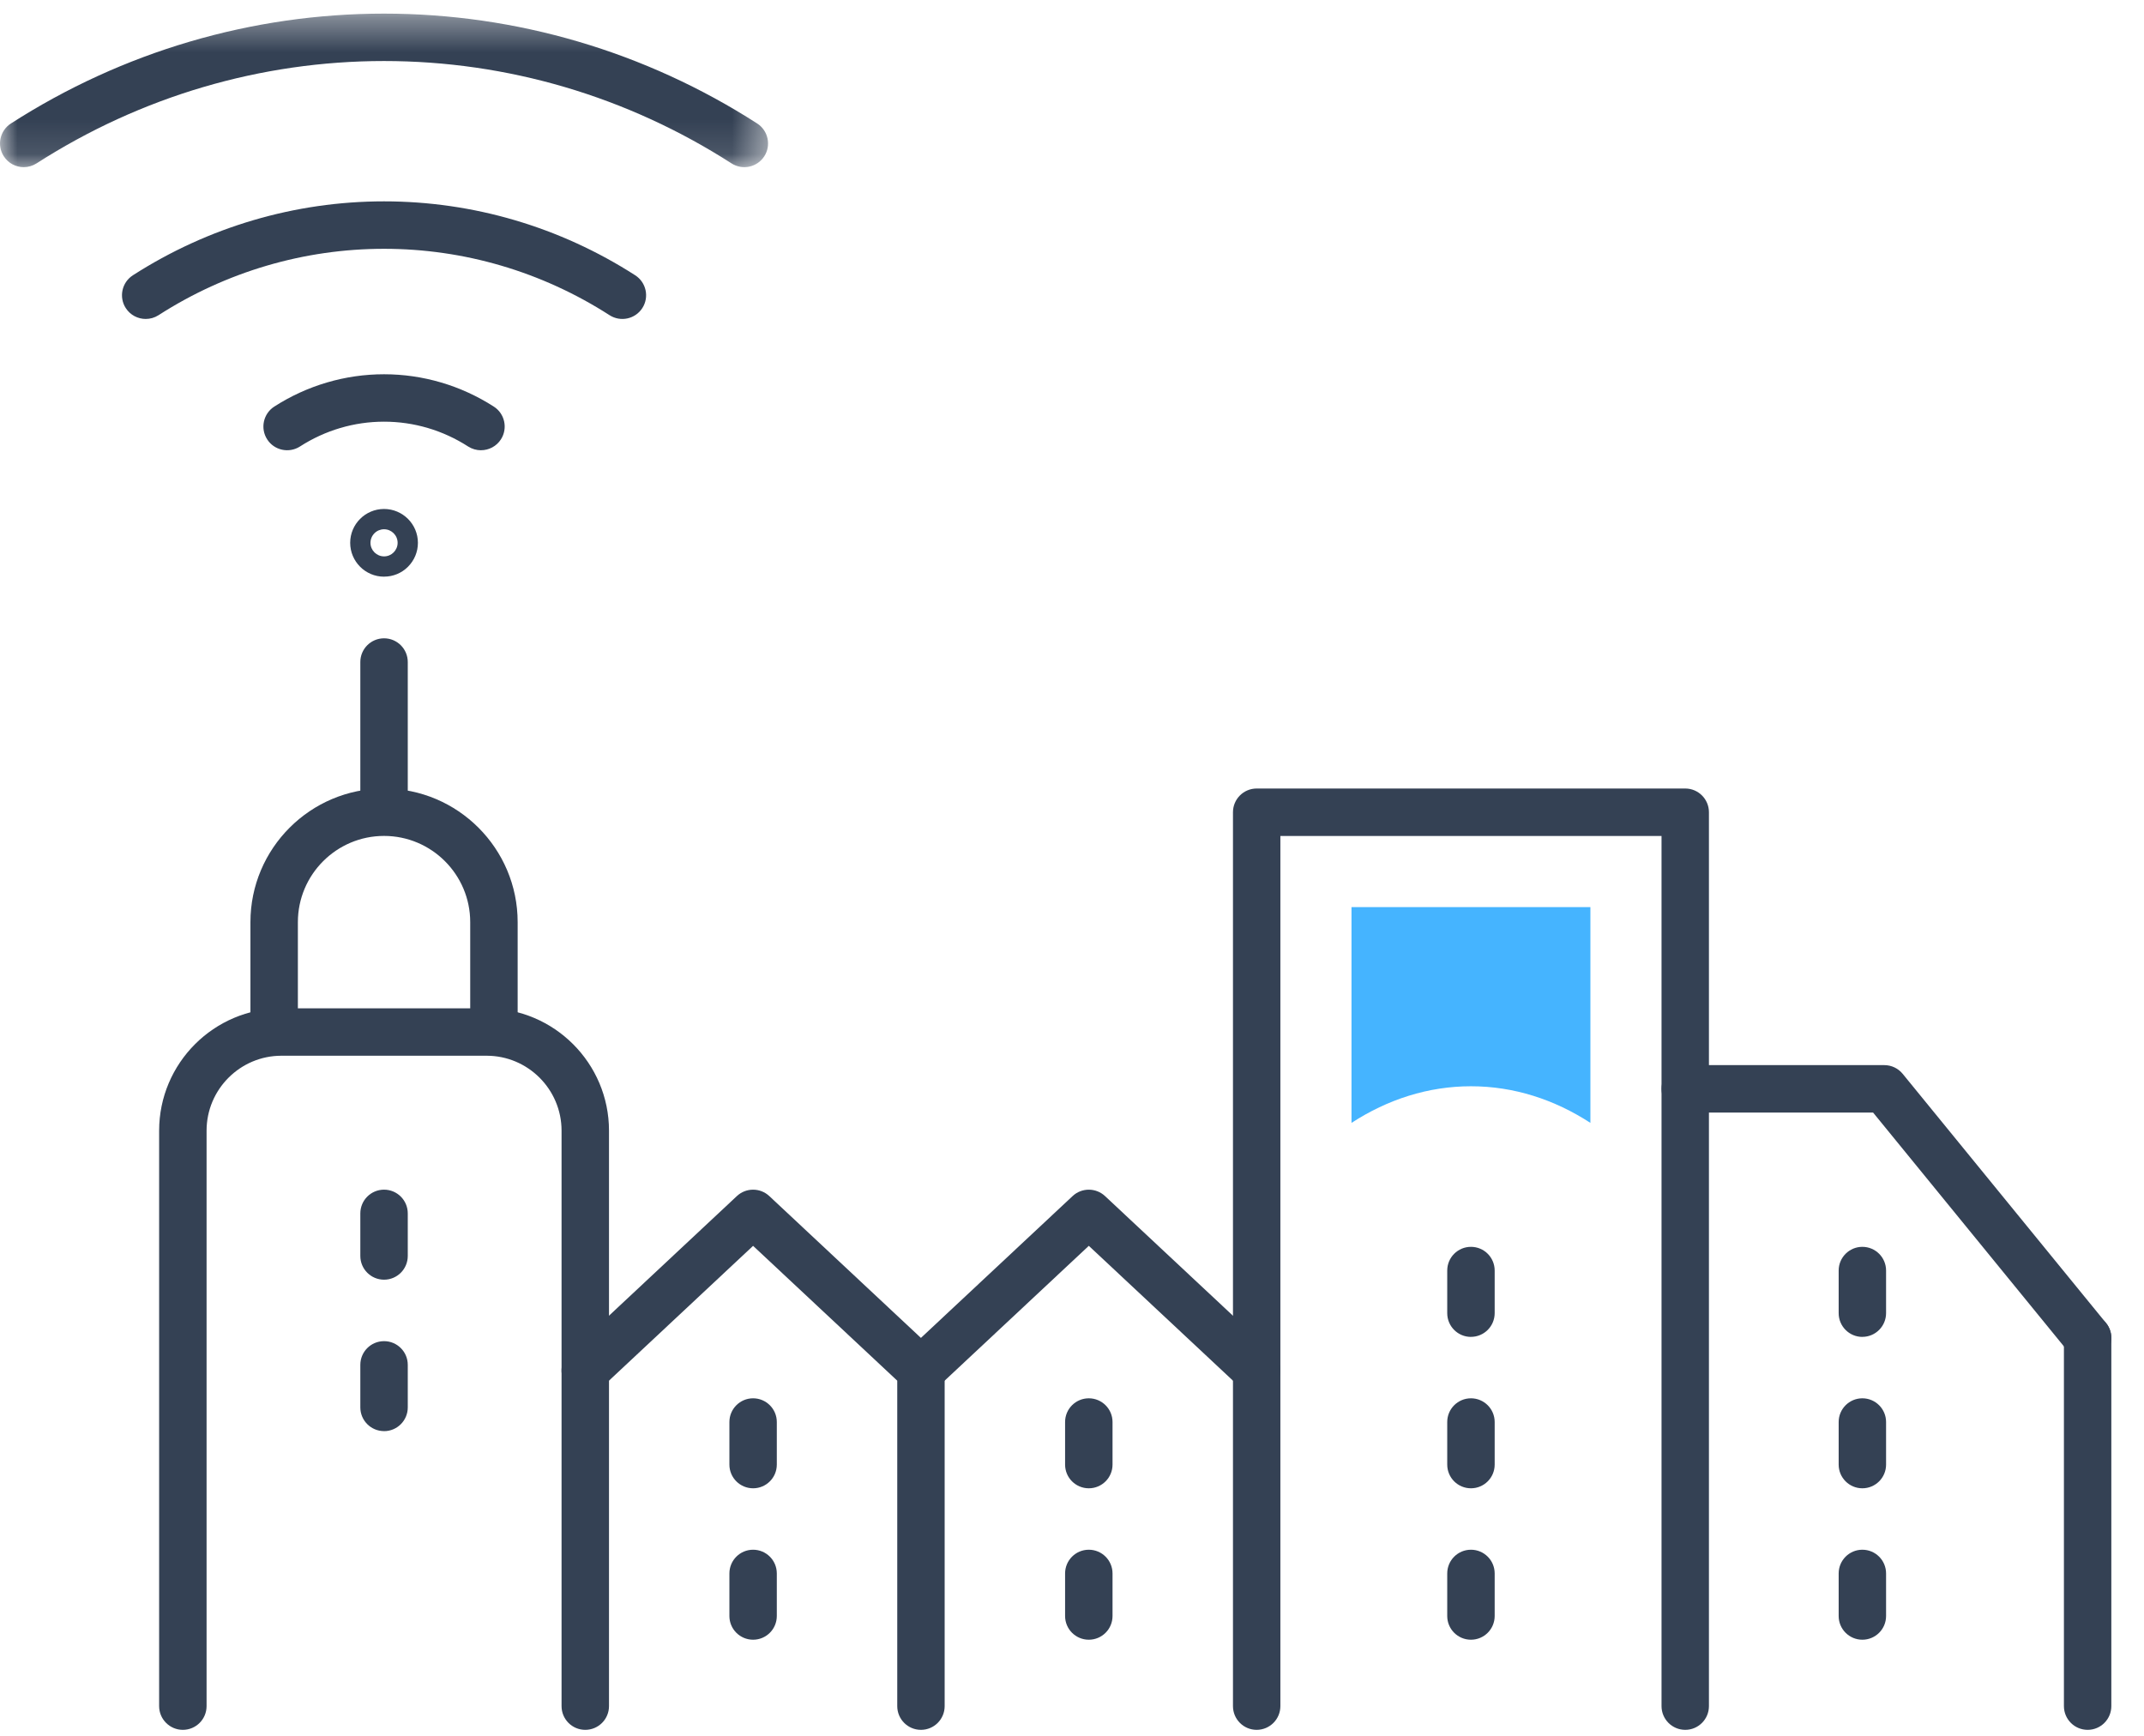 <svg xmlns="http://www.w3.org/2000/svg" xmlns:xlink="http://www.w3.org/1999/xlink" width="63" height="51" viewBox="0 0 63 51">
    <defs>
        <path id="7ymrrepl3a" d="M0 0.376L22.57 0.376 22.57 4.887 0 4.887z"/>
    </defs>
    <g fill="none" fill-rule="evenodd">
        <g>
            <g>
                <g>
                    <path fill="#344154" d="M61.344 50.824c-.385 0-.697-.312-.697-.697V39.31c0-.385.312-.697.697-.697.385 0 .696.312.696.697v10.817c0 .385-.311.697-.696.697M17.197 50.824c-.385 0-.696-.312-.696-.697V33.22c0-1.214-.988-2.202-2.202-2.202H8.271c-1.214 0-2.201.988-2.201 2.202v16.907c0 .385-.312.697-.697.697-.384 0-.697-.312-.697-.697V33.22c0-1.982 1.613-3.595 3.595-3.595H14.3c1.982 0 3.595 1.613 3.595 3.595v16.907c0 .385-.312.697-.697.697" transform="translate(-701 -1545) translate(686 1524) translate(15 21)"/>
                    <path fill="#344154" d="M14.514 31.018c-.385 0-.697-.311-.697-.696v-3.229c0-1.397-1.136-2.533-2.532-2.533-1.396 0-2.532 1.136-2.532 2.533v3.229c0 .385-.312.696-.697.696-.385 0-.697-.311-.697-.696v-3.229c0-2.165 1.761-3.926 3.926-3.926s3.926 1.761 3.926 3.926v3.229c0 .385-.312.696-.697.696" transform="translate(-701 -1545) translate(686 1524) translate(15 21)"/>
                    <path fill="#344154" d="M11.285 24.417c-.385 0-.697-.312-.697-.697v-4.27c0-.384.312-.696.697-.696.385 0 .697.312.697.697v4.27c0 .384-.312.696-.697.696M27.061 50.824c-.384 0-.696-.312-.696-.697v-9.562l-4.236-3.961-4.456 4.168c-.281.262-.722.247-.985-.034-.263-.28-.248-.722.033-.984l4.932-4.613c.268-.25.684-.25.952 0l4.932 4.613c.141.131.221.316.221.509v9.864c0 .385-.311.697-.697.697" transform="translate(-701 -1545) translate(686 1524) translate(15 21)"/>
                    <path fill="#344154" d="M36.926 40.96c-.17 0-.341-.063-.475-.189l-4.457-4.168-4.457 4.168c-.28.263-.721.248-.984-.033-.263-.28-.248-.721.032-.985l4.933-4.612c.267-.25.684-.25.952 0l4.932 4.612c.281.264.296.704.033.985-.137.147-.323.221-.51.221" transform="translate(-701 -1545) translate(686 1524) translate(15 21)"/>
                    <path fill="#344154" d="M49.52 50.824c-.385 0-.697-.312-.697-.697V24.561h-11.2v25.566c0 .385-.312.697-.697.697-.384 0-.696-.312-.696-.697V23.864c0-.385.312-.697.696-.697H49.52c.384 0 .696.312.696.697v26.263c0 .385-.312.697-.696.697" transform="translate(-701 -1545) translate(686 1524) translate(15 21)"/>
                    <path fill="#344154" d="M61.344 40.006c-.202 0-.402-.087-.54-.256l-5.765-7.063h-5.52c-.384 0-.696-.312-.696-.697 0-.384.312-.696.696-.696h5.85c.21 0 .408.094.54.256l5.974 7.319c.244.298.2.737-.099.98-.13.106-.285.157-.44.157M11.285 37.598c-.385 0-.697-.312-.697-.697v-1.25c0-.386.312-.698.697-.698.385 0 .697.312.697.697v1.251c0 .385-.312.697-.697.697M11.285 42.047c-.385 0-.697-.312-.697-.697V40.1c0-.385.312-.696.697-.696.385 0 .697.311.697.696v1.251c0 .385-.312.697-.697.697M43.223 39.279c-.385 0-.697-.312-.697-.697V37.33c0-.386.312-.697.697-.697.385 0 .697.311.697.697v1.25c0 .386-.312.698-.697.698M43.223 43.727c-.385 0-.697-.311-.697-.696v-1.252c0-.384.312-.696.697-.696.385 0 .697.312.697.696v1.252c0 .385-.312.696-.697.696M43.223 48.176c-.385 0-.697-.311-.697-.696v-1.251c0-.386.312-.697.697-.697.385 0 .697.311.697.697v1.25c0 .386-.312.697-.697.697M22.13 43.727c-.385 0-.697-.311-.697-.696v-1.252c0-.384.312-.696.696-.696.385 0 .697.312.697.696v1.252c0 .385-.312.696-.697.696M22.13 48.176c-.385 0-.697-.311-.697-.696v-1.251c0-.386.312-.697.696-.697.385 0 .697.311.697.697v1.25c0 .386-.312.697-.697.697M31.994 43.727c-.385 0-.697-.311-.697-.696v-1.252c0-.384.312-.696.697-.696.385 0 .697.312.697.696v1.252c0 .385-.312.696-.697.696M31.994 48.176c-.385 0-.697-.311-.697-.696v-1.251c0-.386.312-.697.697-.697.385 0 .697.311.697.697v1.25c0 .386-.312.697-.697.697M54.724 43.727c-.384 0-.696-.311-.696-.696v-1.252c0-.384.312-.696.696-.696.385 0 .697.312.697.696v1.252c0 .385-.312.696-.697.696M54.724 39.279c-.384 0-.696-.312-.696-.697V37.33c0-.386.312-.697.696-.697.385 0 .697.311.697.697v1.25c0 .386-.312.698-.697.698M54.724 48.176c-.384 0-.696-.311-.696-.696v-1.251c0-.386.312-.697.696-.697.385 0 .697.311.697.697v1.25c0 .386-.312.697-.697.697M4.282 9.371c-.23 0-.454-.113-.587-.32-.208-.323-.114-.755.21-.963 2.212-1.42 4.764-2.172 7.38-2.172 2.616 0 5.168.751 7.38 2.172.324.208.418.64.21.963-.208.324-.64.417-.963.21-1.987-1.277-4.278-1.951-6.627-1.951s-4.64.674-6.627 1.951c-.117.075-.247.11-.376.11" transform="translate(-701 -1545) translate(686 1524) translate(15 21)"/>
                    <g transform="translate(-701 -1545) translate(686 1524) translate(15 21) translate(0 .024)">
                        <mask id="ttitk3ow5b" fill="#fff">
                            <use xlink:href="#7ymrrepl3a"/>
                        </mask>
                        <path fill="#344154" d="M.697 4.887c-.229 0-.453-.113-.586-.32-.208-.324-.114-.755.21-.963C3.605 1.493 7.397.377 11.284.376c3.887 0 7.679 1.117 10.965 3.228.323.208.417.64.21.963-.209.324-.64.417-.963.21-3.062-1.968-6.592-3.008-10.212-3.008S4.135 2.81 1.073 4.777c-.116.074-.247.11-.376.11" mask="url(#ttitk3ow5b)"/>
                    </g>
                    <path fill="#344154" d="M14.133 13.229c-.129 0-.26-.036-.376-.11-.742-.478-1.596-.73-2.472-.73-.876 0-1.73.252-2.472.73-.323.206-.755.113-.962-.21-.209-.324-.114-.756.209-.964.966-.62 2.081-.949 3.225-.949 1.143 0 2.258.329 3.225.95.324.207.417.639.21.962-.133.207-.358.32-.587.32M11.284 15.55c-.104 0-.206.042-.28.116-.075.075-.118.177-.118.282 0 .22.18.399.4.399.219 0 .398-.179.398-.399 0-.22-.18-.398-.399-.398zm.002 1.393h-.002c-.548 0-.994-.447-.994-.995s.446-.994.995-.994c.548 0 .995.446.995.994 0 .266-.104.516-.292.704-.188.188-.437.29-.702.29z" transform="translate(-701 -1545) translate(686 1524) translate(15 21)"/>
                    <path fill="#45B4FF" d="M46.733 32.991v-6.34h-7.02v6.34c1.059-.688 2.25-1.076 3.51-1.076 1.26 0 2.451.388 3.51 1.076" transform="translate(-701 -1545) translate(686 1524) translate(15 21)"/>
                </g>
            </g>
        </g>
    </g>
</svg>
